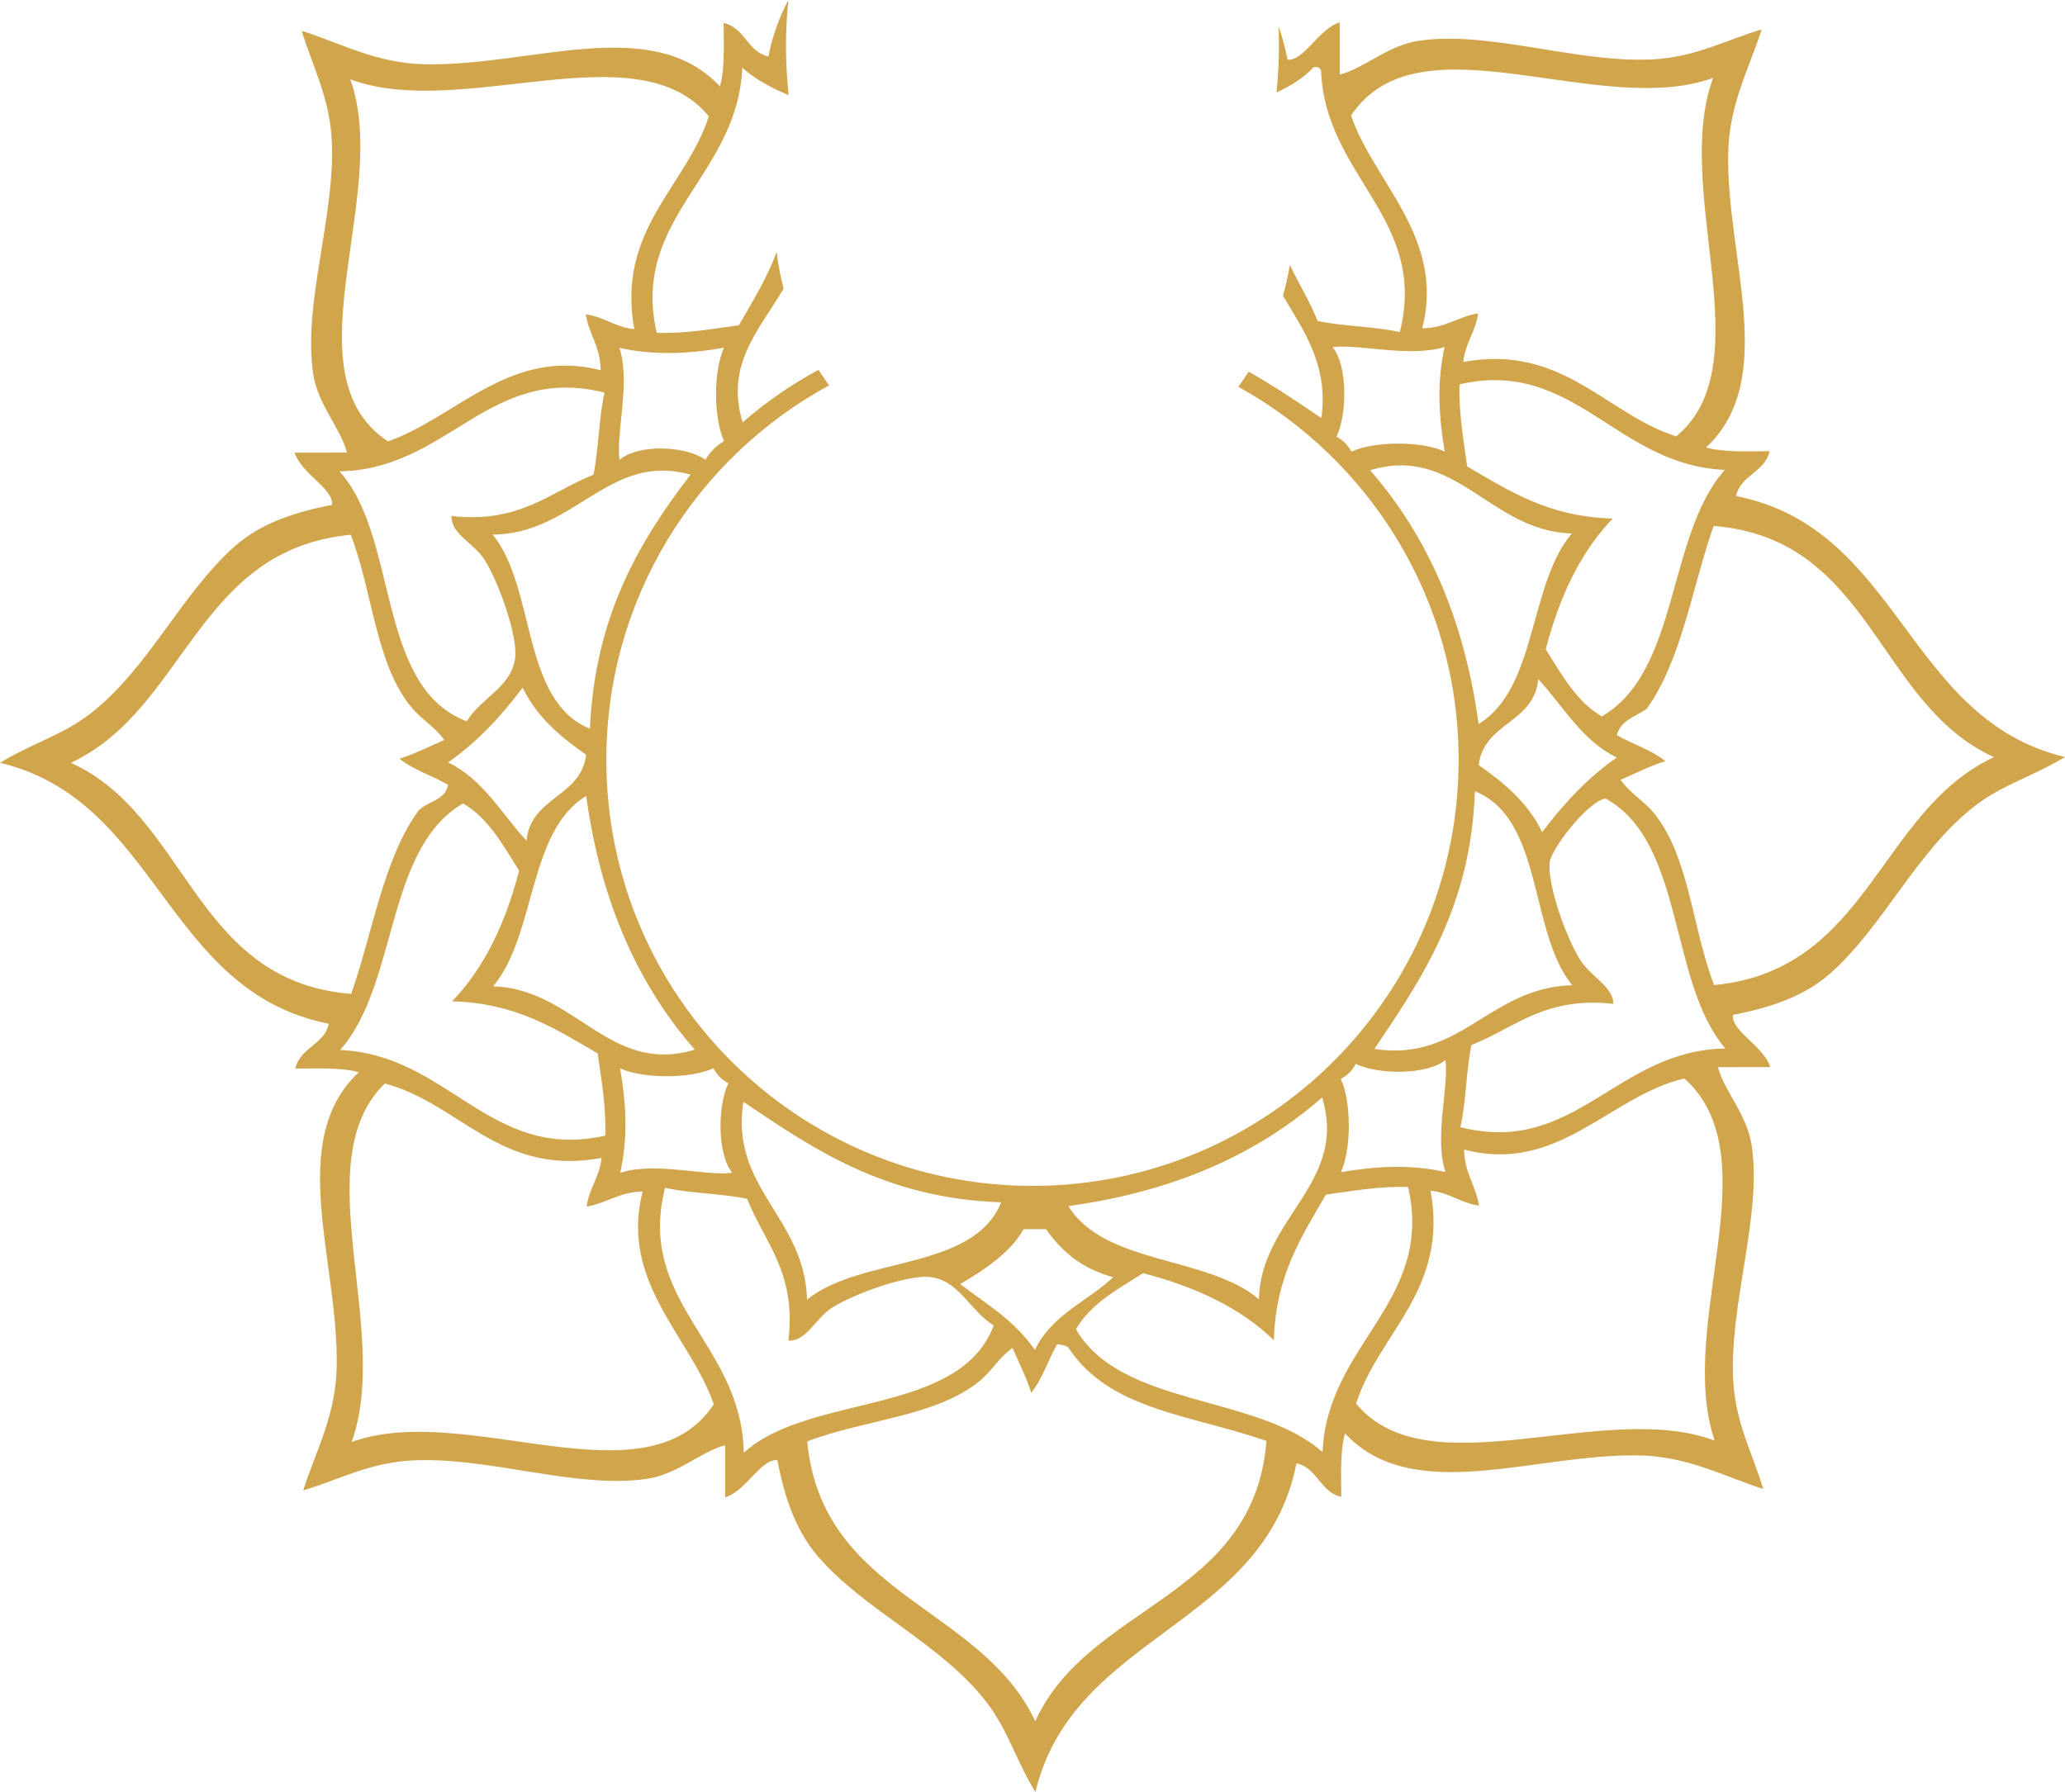 <svg version="1.1" id="图层_1" x="0px" y="0px" width="175.695px" height="152.51px" viewBox="0 0 175.695 152.51" enable-background="new 0 0 175.695 152.51" xml:space="preserve" xmlns="http://www.w3.org/2000/svg" xmlns:xlink="http://www.w3.org/1999/xlink" xmlns:xml="http://www.w3.org/XML/1998/namespace">
  <path fill="#D0A54C" d="M147.706,42.214c0.404-1.817,2.445-2,2.859-3.82c-1.92,0.013-3.918,0.104-5.408-0.309
	c6.225-5.834,1.686-16.151,1.884-25.104c0.09-4.139,1.77-7.113,2.853-10.486c-3.052,0.924-5.626,2.352-9.215,2.554
	c-6.511,0.357-13.969-2.488-20.014-1.571c-2.606,0.399-4.68,2.382-6.671,2.867c-0.003-1.481-0.003-2.963-0.008-4.446
	c-1.781,0.547-3.04,3.306-4.439,3.181c-0.187-1.014-0.451-1.951-0.769-2.836c0.023,0.55,0.038,1.102,0.038,1.66
	c0,1.346-0.073,2.668-0.205,3.965c1.215-0.556,2.303-1.237,3.156-2.153c0.368-0.053,0.565,0.068,0.636,0.314
	c0.328,8.977,9.135,12.573,6.696,22.231c-2.155-0.493-4.813-0.477-6.993-0.943c-0.671-1.709-1.605-3.154-2.358-4.78
	c-0.149,0.895-0.346,1.774-0.589,2.631c1.825,3.075,3.868,5.919,3.273,10.409c-2.014-1.365-4.033-2.724-6.187-3.948
	c-0.283,0.439-0.583,0.865-0.893,1.282c11.179,6.176,18.751,18.078,18.751,31.752c0,20.023-16.232,36.257-36.257,36.257
	c-20.023,0-36.257-16.233-36.257-36.257c0-13.759,7.664-25.728,18.957-31.87c-0.315-0.43-0.62-0.868-0.906-1.321
	c-2.359,1.284-4.511,2.773-6.452,4.473c-1.5-4.909,1.386-7.844,3.482-11.372c-0.261-1.013-0.457-2.053-0.589-3.116
	c-0.864,2.283-2.063,4.233-3.218,6.225c-2.249,0.294-4.372,0.717-6.991,0.643c-2.229-9.817,6.883-13.302,7.285-22.563
	c1.106,0.987,2.466,1.72,3.946,2.332c-0.147-1.369-0.227-2.767-0.227-4.191c0-1.325,0.072-2.626,0.199-3.903
	c-0.751,1.415-1.339,2.995-1.696,4.805C63.57,4.4,63.384,2.357,61.569,1.951c0.008,1.916,0.104,3.913-0.312,5.399
	c-5.833-6.219-16.151-1.685-25.101-1.88c-4.144-0.089-7.116-1.772-10.486-2.851c0.923,3.05,2.349,5.622,2.551,9.214
	c0.36,6.515-2.487,13.971-1.569,20.019c0.396,2.604,2.382,4.673,2.869,6.666c-1.483,0-2.965,0.002-4.45,0.004
	c0.551,1.789,3.309,3.041,3.183,4.444c-3.532,0.678-6.212,1.706-8.256,3.502c-4.552,4.004-7.372,10.473-12.377,14.31
	C5.275,62.579,2.795,63.223,0,64.915c13.506,3.216,14.015,19.458,27.979,22.209c-0.407,1.815-2.445,2.003-2.853,3.813
	c1.915-0.006,3.911-0.098,5.4,0.311c-6.221,5.838-1.687,16.16-1.879,25.104c-0.09,4.137-1.771,7.112-2.85,10.487
	c3.06-0.917,5.592-2.348,9.214-2.549c6.502-0.359,13.972,2.452,20.014,1.565c2.657-0.39,4.658-2.352,6.669-2.86
	c0.002,1.484,0.005,2.962,0.005,4.439c1.787-0.546,3.039-3.302,4.444-3.173c0.663,3.543,1.723,6.197,3.503,8.251
	c3.964,4.583,10.467,7.372,14.308,12.37c1.815,2.368,2.429,4.809,4.142,7.627c3.217-13.506,19.456-14.015,22.21-27.979
	c1.815,0.409,2.002,2.445,3.813,2.854c-0.008-1.915-0.1-3.913,0.315-5.4c5.828,6.224,16.149,1.683,25.097,1.876
	c4.142,0.101,7.117,1.775,10.491,2.853c-0.916-3.052-2.352-5.588-2.552-9.211c-0.361-6.502,2.457-13.974,1.569-20.018
	c-0.393-2.658-2.357-4.652-2.868-6.666c1.487-0.003,2.965-0.003,4.448-0.008c-0.551-1.782-3.309-3.036-3.184-4.439
	c3.528-0.674,6.21-1.707,8.258-3.504c4.552-4.004,7.37-10.47,12.373-14.309c2.347-1.803,4.831-2.447,7.627-4.137
	C162.184,61.206,161.672,44.966,147.706,42.214z M146.753,39.988c-4.948,5.535-3.831,17.133-10.466,20.981
	c-2.207-1.29-3.412-3.58-4.771-5.713c1.156-4.455,2.95-8.277,5.705-11.127c-5.465-0.138-8.846-2.374-12.392-4.437
	c-0.295-2.246-0.72-4.369-0.646-6.986C133.992,30.472,137.493,39.595,146.753,39.988z M137.563,64.464
	c-2.497,1.739-4.534,3.94-6.35,6.356c-1.205-2.503-3.225-4.19-5.405-5.71c0.467-3.663,4.716-3.546,5.072-7.313
	C133.022,60.109,134.563,63.014,137.563,64.464z M114.949,9.84c5.75-8.689,21.035,0.31,30.809-3.207
	c-3.523,9.49,4.287,24.396-3.143,30.503c-6.034-1.941-9.659-7.874-18.112-6.337c0.161-1.635,1.049-2.549,1.263-4.134
	c-1.723,0.286-2.773,1.252-4.76,1.276C122.98,20.252,116.951,15.603,114.949,9.84z M113.704,37.164
	c0.937-1.914,0.954-6.099-0.327-7.623c2.224-0.286,6.579,0.911,9.531-0.011c-0.651,2.945-0.517,5.805,0.014,8.894
	c-1.975-0.899-5.971-0.894-7.947,0.009C114.688,37.874,114.264,37.454,113.704,37.164z M116.569,40.02
	c7.272-2.222,10.207,5.185,17.159,5.382c-3.685,4.369-2.925,13.163-7.925,16.212C124.573,52.565,121.364,45.499,116.569,40.02z
	 M125.49,67.333c5.874,2.389,4.563,11.969,8.28,16.511c-7.061,0.193-9.479,6.57-16.831,5.422
	C121.034,83.192,125.144,77.145,125.49,67.333z M115.352,90.536c1.912,0.937,6.094,0.957,7.626-0.327
	c0.321,2.187-0.976,6.638,0.007,9.532c-2.946-0.656-5.807-0.516-8.9,0.012c0.904-1.973,0.9-5.971-0.005-7.941
	C114.639,91.52,115.067,91.097,115.352,90.536z M112.487,93.397c2.229,7.28-5.183,10.213-5.379,17.164
	c-4.364-3.686-13.164-2.923-16.208-7.924C99.951,101.401,107.017,98.196,112.487,93.397z M87.084,104.608c0.636,0,1.271,0,1.908,0
	c1.337,1.847,2.914,3.301,5.722,4.091c-2.313,2.136-5.215,3.187-6.664,6.181c-1.739-2.494-3.94-3.787-6.359-5.6
	C83.972,107.954,86.072,106.455,87.084,104.608z M63.248,93.766c6.071,4.1,12.12,8.211,21.935,8.555
	c-2.39,5.874-11.972,4.559-16.515,8.282C68.46,103.557,62.093,101.124,63.248,93.766z M61.974,92.18
	c-0.934,1.916-0.95,6.098,0.328,7.622c-2.18,0.327-6.637-0.972-9.532,0.013c0.655-2.941,0.525-5.808-0.009-8.896
	c1.976,0.899,5.966,0.896,7.943-0.009C60.991,91.472,61.414,91.898,61.974,92.18z M59.113,89.325
	c-7.274,2.218-10.208-5.188-17.161-5.385c3.684-4.366,2.928-13.16,7.925-16.208C51.109,76.778,54.319,83.85,59.113,89.325z
	 M44.798,71.548c-2.135-2.313-3.682-5.216-6.677-6.667c2.496-1.738,4.53-3.94,6.348-6.358c1.203,2.499,3.223,4.188,5.404,5.711
	C49.407,67.893,45.158,67.78,44.798,71.548z M50.191,62.011c-5.87-2.387-4.558-11.971-8.277-16.515
	c6.988-0.042,9.903-7.057,16.834-5.1C54.387,46.095,50.624,52.392,50.191,62.011z M61.598,29.594
	c-0.903,1.973-0.899,5.966,0.007,7.939c-0.667,0.399-1.194,0.929-1.588,1.592c-1.671-1.184-5.68-1.372-7.307,0.008
	c-0.33-2.182,0.969-6.635-0.013-9.53C55.642,30.254,58.506,30.127,61.598,29.594z M29.802,6.751
	c9.492,3.53,24.396-4.283,30.504,3.148c-1.941,6.029-7.877,9.659-6.339,18.114c-1.637-0.165-2.548-1.047-4.13-1.267
	c0.284,1.725,1.25,2.774,1.274,4.761c-7.69-1.978-12.338,4.051-18.103,6.055C24.321,31.813,33.319,16.526,29.802,6.751z
	 M51.434,33.417c-0.498,2.15-0.481,4.813-0.947,6.989c-3.724,1.47-6.228,4.154-12.07,3.508c-0.04,1.596,1.919,2.263,2.864,3.807
	c1.23,2.021,2.774,6.426,2.548,8.26c-0.303,2.492-2.826,3.328-4.121,5.405c-7.741-2.948-5.745-15.656-10.823-21.275
	C38.142,39.966,41.633,30.936,51.434,33.417z M6.033,64.915c9.823-4.586,10.647-18.152,23.809-19.406
	c1.871,4.835,2.099,10.9,5.099,14.61c0.922,1.14,1.984,1.637,2.86,2.855c-1.256,0.545-2.439,1.162-3.811,1.591
	c1.163,0.957,2.795,1.443,4.134,2.219c-0.228,1.359-1.782,1.395-2.539,2.229c-2.974,4.123-3.86,10.321-5.704,15.568
	C16.454,83.519,16.014,69.435,6.033,64.915z M28.934,89.357c4.946-5.538,3.822-17.133,10.464-20.983
	c2.205,1.289,3.409,3.579,4.771,5.72c-1.157,4.452-2.95,8.272-5.705,11.122c5.466,0.136,8.842,2.371,12.394,4.437
	c0.293,2.246,0.716,4.364,0.643,6.989C41.676,98.868,38.191,89.758,28.934,89.357z M29.92,122.715
	c3.421-9.526-3.989-23.914,2.826-30.507c6.382,1.694,9.809,7.937,18.434,6.337c-0.164,1.637-1.051,2.549-1.267,4.133
	c1.728-0.281,2.774-1.251,4.765-1.274c-1.975,7.687,4.049,12.335,6.053,18.103C54.983,128.195,39.697,119.192,29.92,122.715z
	 M63.279,123.63c-0.134-9.273-9.167-12.753-6.695-22.549c2.148,0.493,4.81,0.478,6.987,0.945c1.465,3.732,4.195,6.192,3.509,12.071
	c1.599,0.035,2.265-1.919,3.808-2.869c2.02-1.227,6.424-2.77,8.26-2.545c2.488,0.299,3.328,2.82,5.403,4.123
	C81.604,120.547,68.896,118.545,63.279,123.63z M88.083,146.483c-4.591-9.816-18.161-10.643-19.403-23.813
	c4.837-1.866,10.899-2.099,14.608-5.094c1.143-0.927,1.637-1.985,2.857-2.865c0.546,1.253,1.162,2.441,1.593,3.813
	c0.957-1.17,1.439-2.797,2.218-4.139c0.303,0.051,0.825,0.117,0.956,0.32c3.528,5.324,10.246,5.631,16.843,7.924
	C106.692,136.064,92.605,136.497,88.083,146.483z M112.523,123.58c-5.54-4.939-17.142-3.81-20.98-10.46
	c1.289-2.212,3.58-3.412,5.715-4.771c4.457,1.156,8.276,2.946,11.127,5.709c0.136-5.474,2.371-8.847,4.432-12.399
	c2.251-0.292,4.371-0.713,6.989-0.643C122.031,110.835,112.928,114.321,112.523,123.58z M145.884,122.592
	c-9.496-3.531-24.399,4.282-30.504-3.147c1.939-6.03,7.874-9.655,6.334-18.116c1.636,0.164,2.549,1.053,4.129,1.273
	c-0.283-1.733-1.249-2.785-1.273-4.771c8.016,2.102,12.299-4.514,18.738-6.053C150.781,98.483,142.565,112.751,145.884,122.592z
	 M124.251,95.926c0.498-2.148,0.48-4.811,0.945-6.993c3.726-1.469,6.226-4.15,12.065-3.502c0.03-1.467-1.935-2.292-2.858-3.811
	c-1.24-2.03-2.772-6.434-2.55-8.257c0.131-1.077,3.183-5.148,4.755-5.405c6.756,3.723,5.35,15.628,10.189,21.272
	C137.521,89.366,134.039,98.403,124.251,95.926z M145.842,83.833c-1.871-4.832-2.098-10.897-5.099-14.61
	c-0.924-1.138-1.986-1.632-2.86-2.854c1.251-0.547,2.435-1.162,3.809-1.594c-1.161-0.955-2.797-1.439-4.13-2.218
	c0.323-1.264,1.605-1.572,2.536-2.226c2.974-4.121,3.86-10.323,5.7-15.573c13.437,1.066,13.874,15.152,23.855,19.674
	C159.826,69.014,159.005,82.579,145.842,83.833z" class="color c1"/>
</svg>